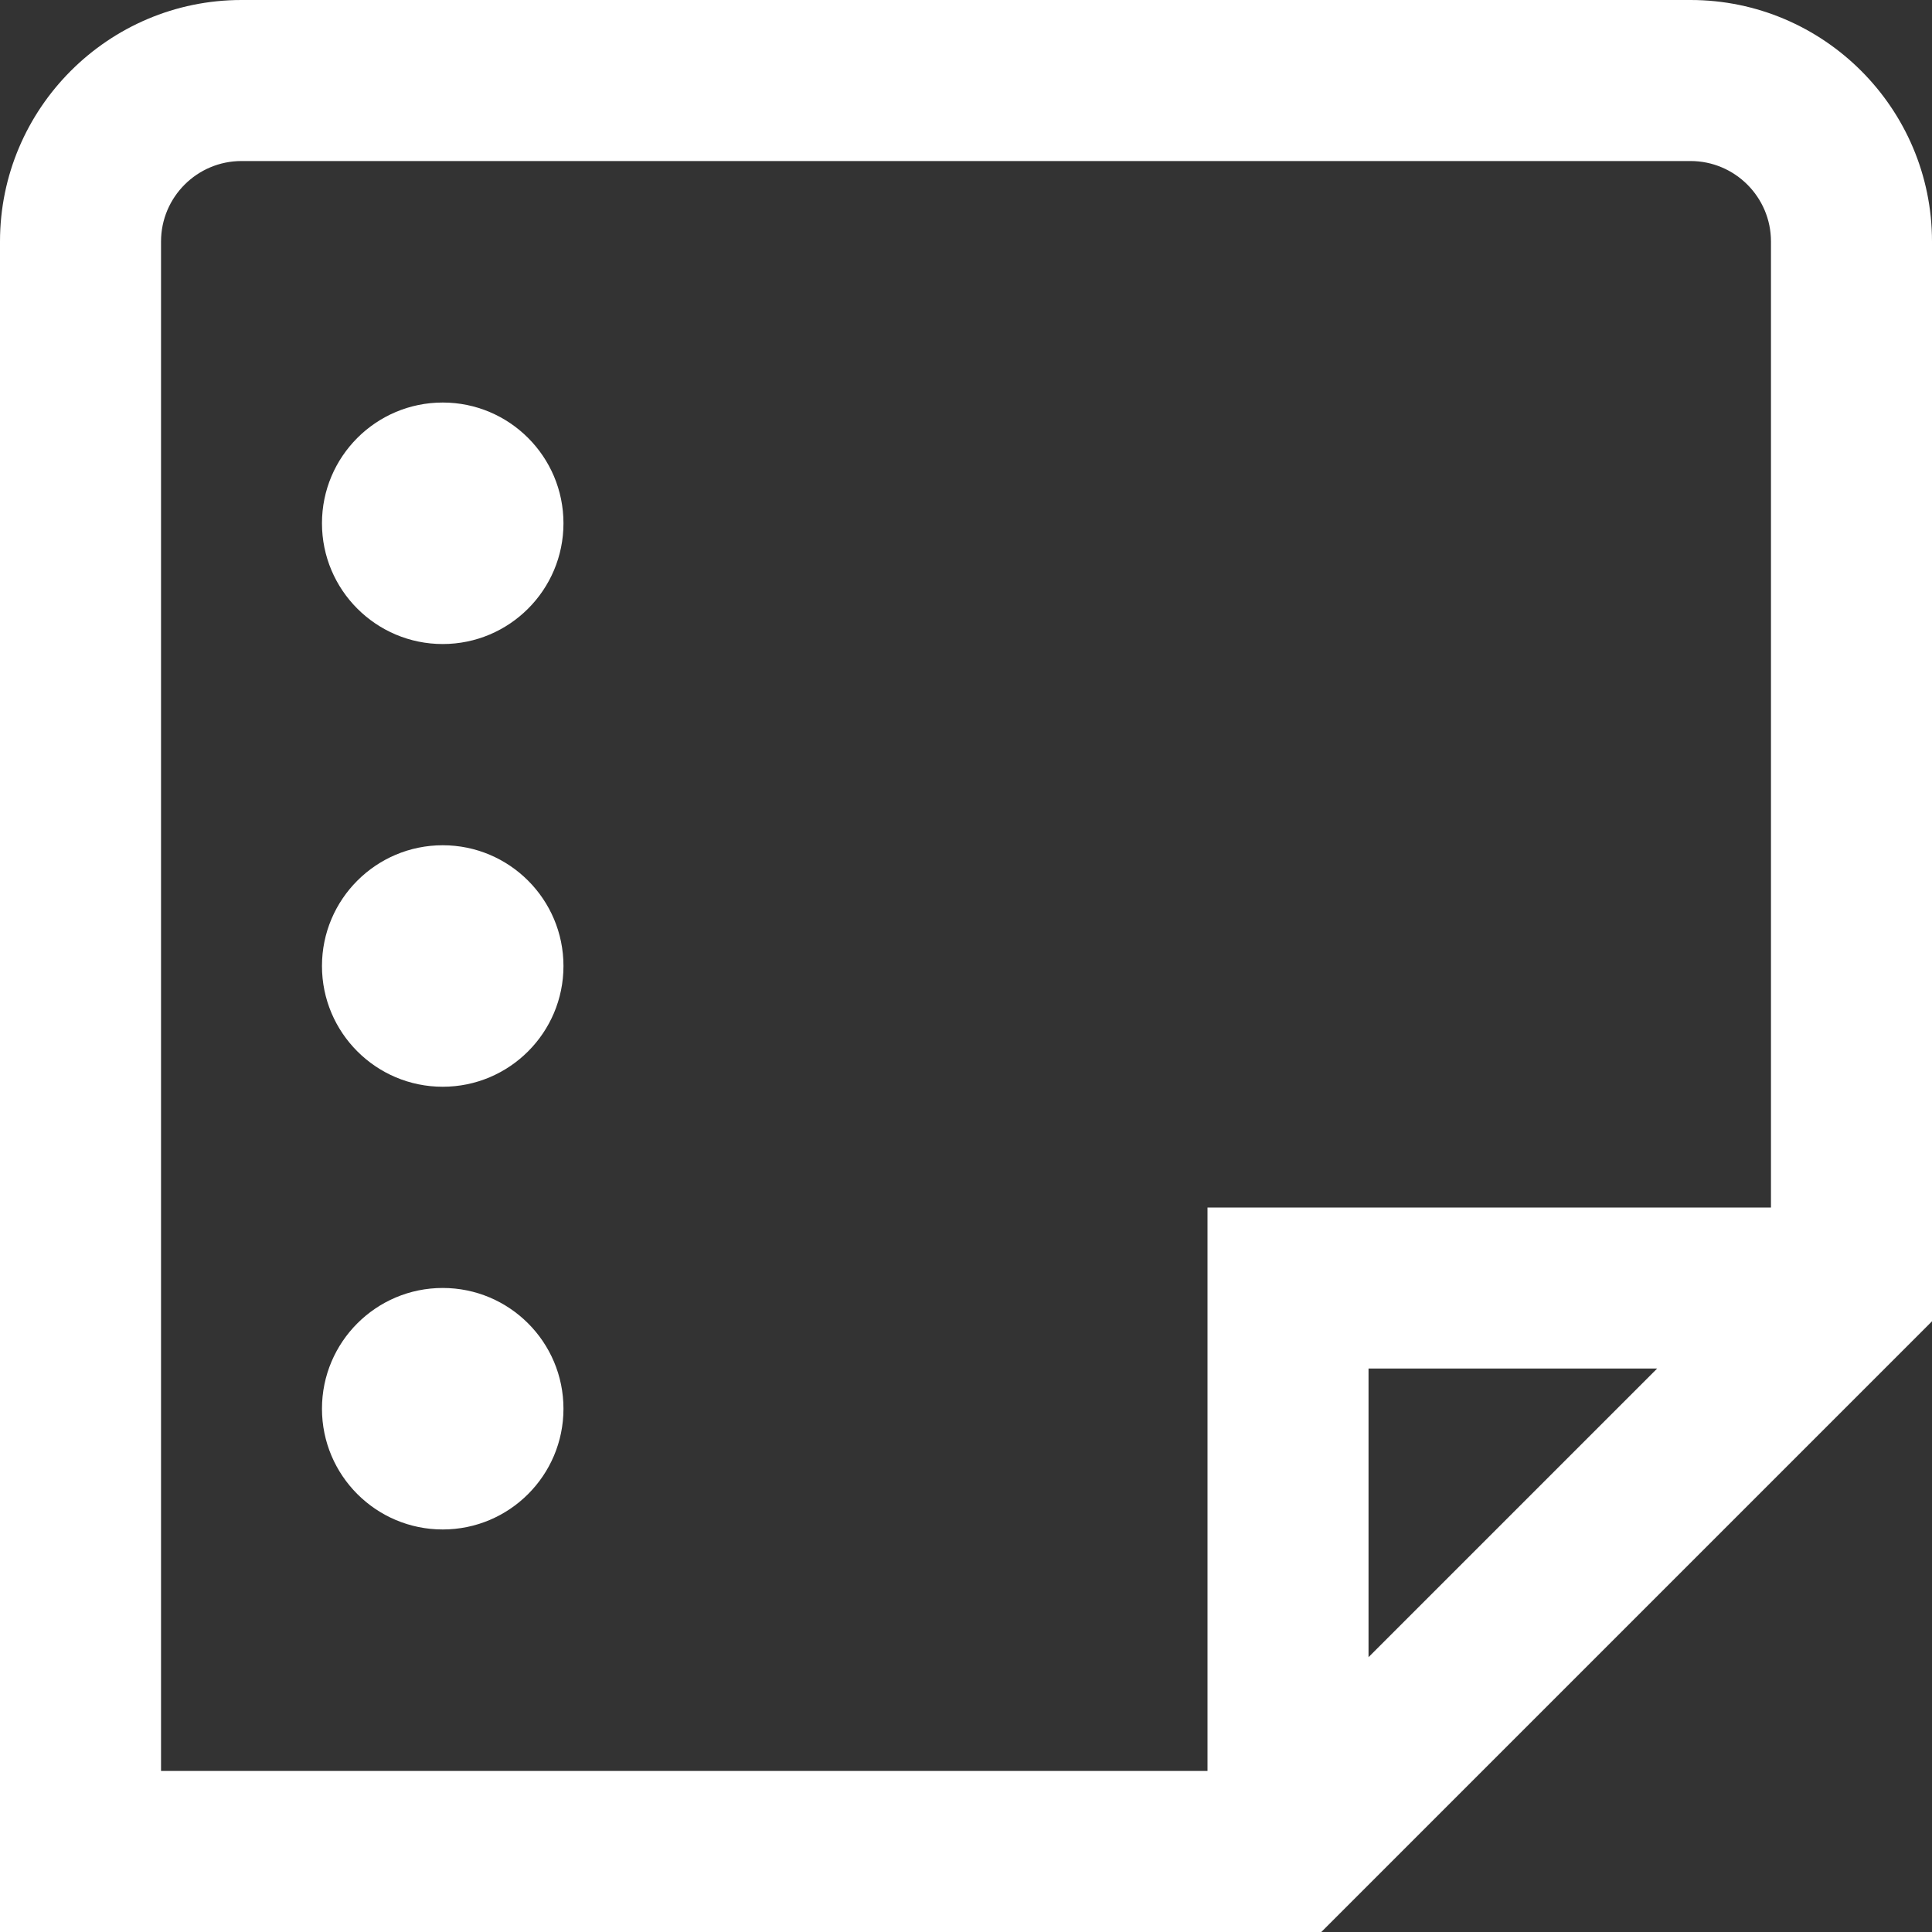 <svg width="20" height="20" viewBox="0 0 20 20" fill="none" xmlns="http://www.w3.org/2000/svg">
<rect x="0" y="0" width="20" height="20" fill="#333333" stroke="none"/>
<path d="M17.5 0H2.5C1.122 0 0 1.122 0 2.5V20H13.678L20 13.678V2.5C20 1.122 18.878 0 17.5 0ZM1.667 2.5C1.667 2.04 2.041 1.667 2.5 1.667H17.5C17.959 1.667 18.333 2.04 18.333 2.5V12.5H12.5V18.333H1.667V2.5ZM17.155 14.167L14.167 17.155V14.167H17.155ZM3.333 5.417C3.333 4.727 3.893 4.167 4.583 4.167C5.273 4.167 5.833 4.727 5.833 5.417C5.833 6.107 5.273 6.667 4.583 6.667C3.893 6.667 3.333 6.107 3.333 5.417ZM5.833 10C5.833 10.69 5.273 11.25 4.583 11.25C3.893 11.25 3.333 10.69 3.333 10C3.333 9.31 3.893 8.75 4.583 8.75C5.273 8.75 5.833 9.31 5.833 10ZM5.833 14.583C5.833 15.273 5.273 15.833 4.583 15.833C3.893 15.833 3.333 15.273 3.333 14.583C3.333 13.893 3.893 13.333 4.583 13.333C5.273 13.333 5.833 13.893 5.833 14.583Z" fill="white"/>
</svg>
